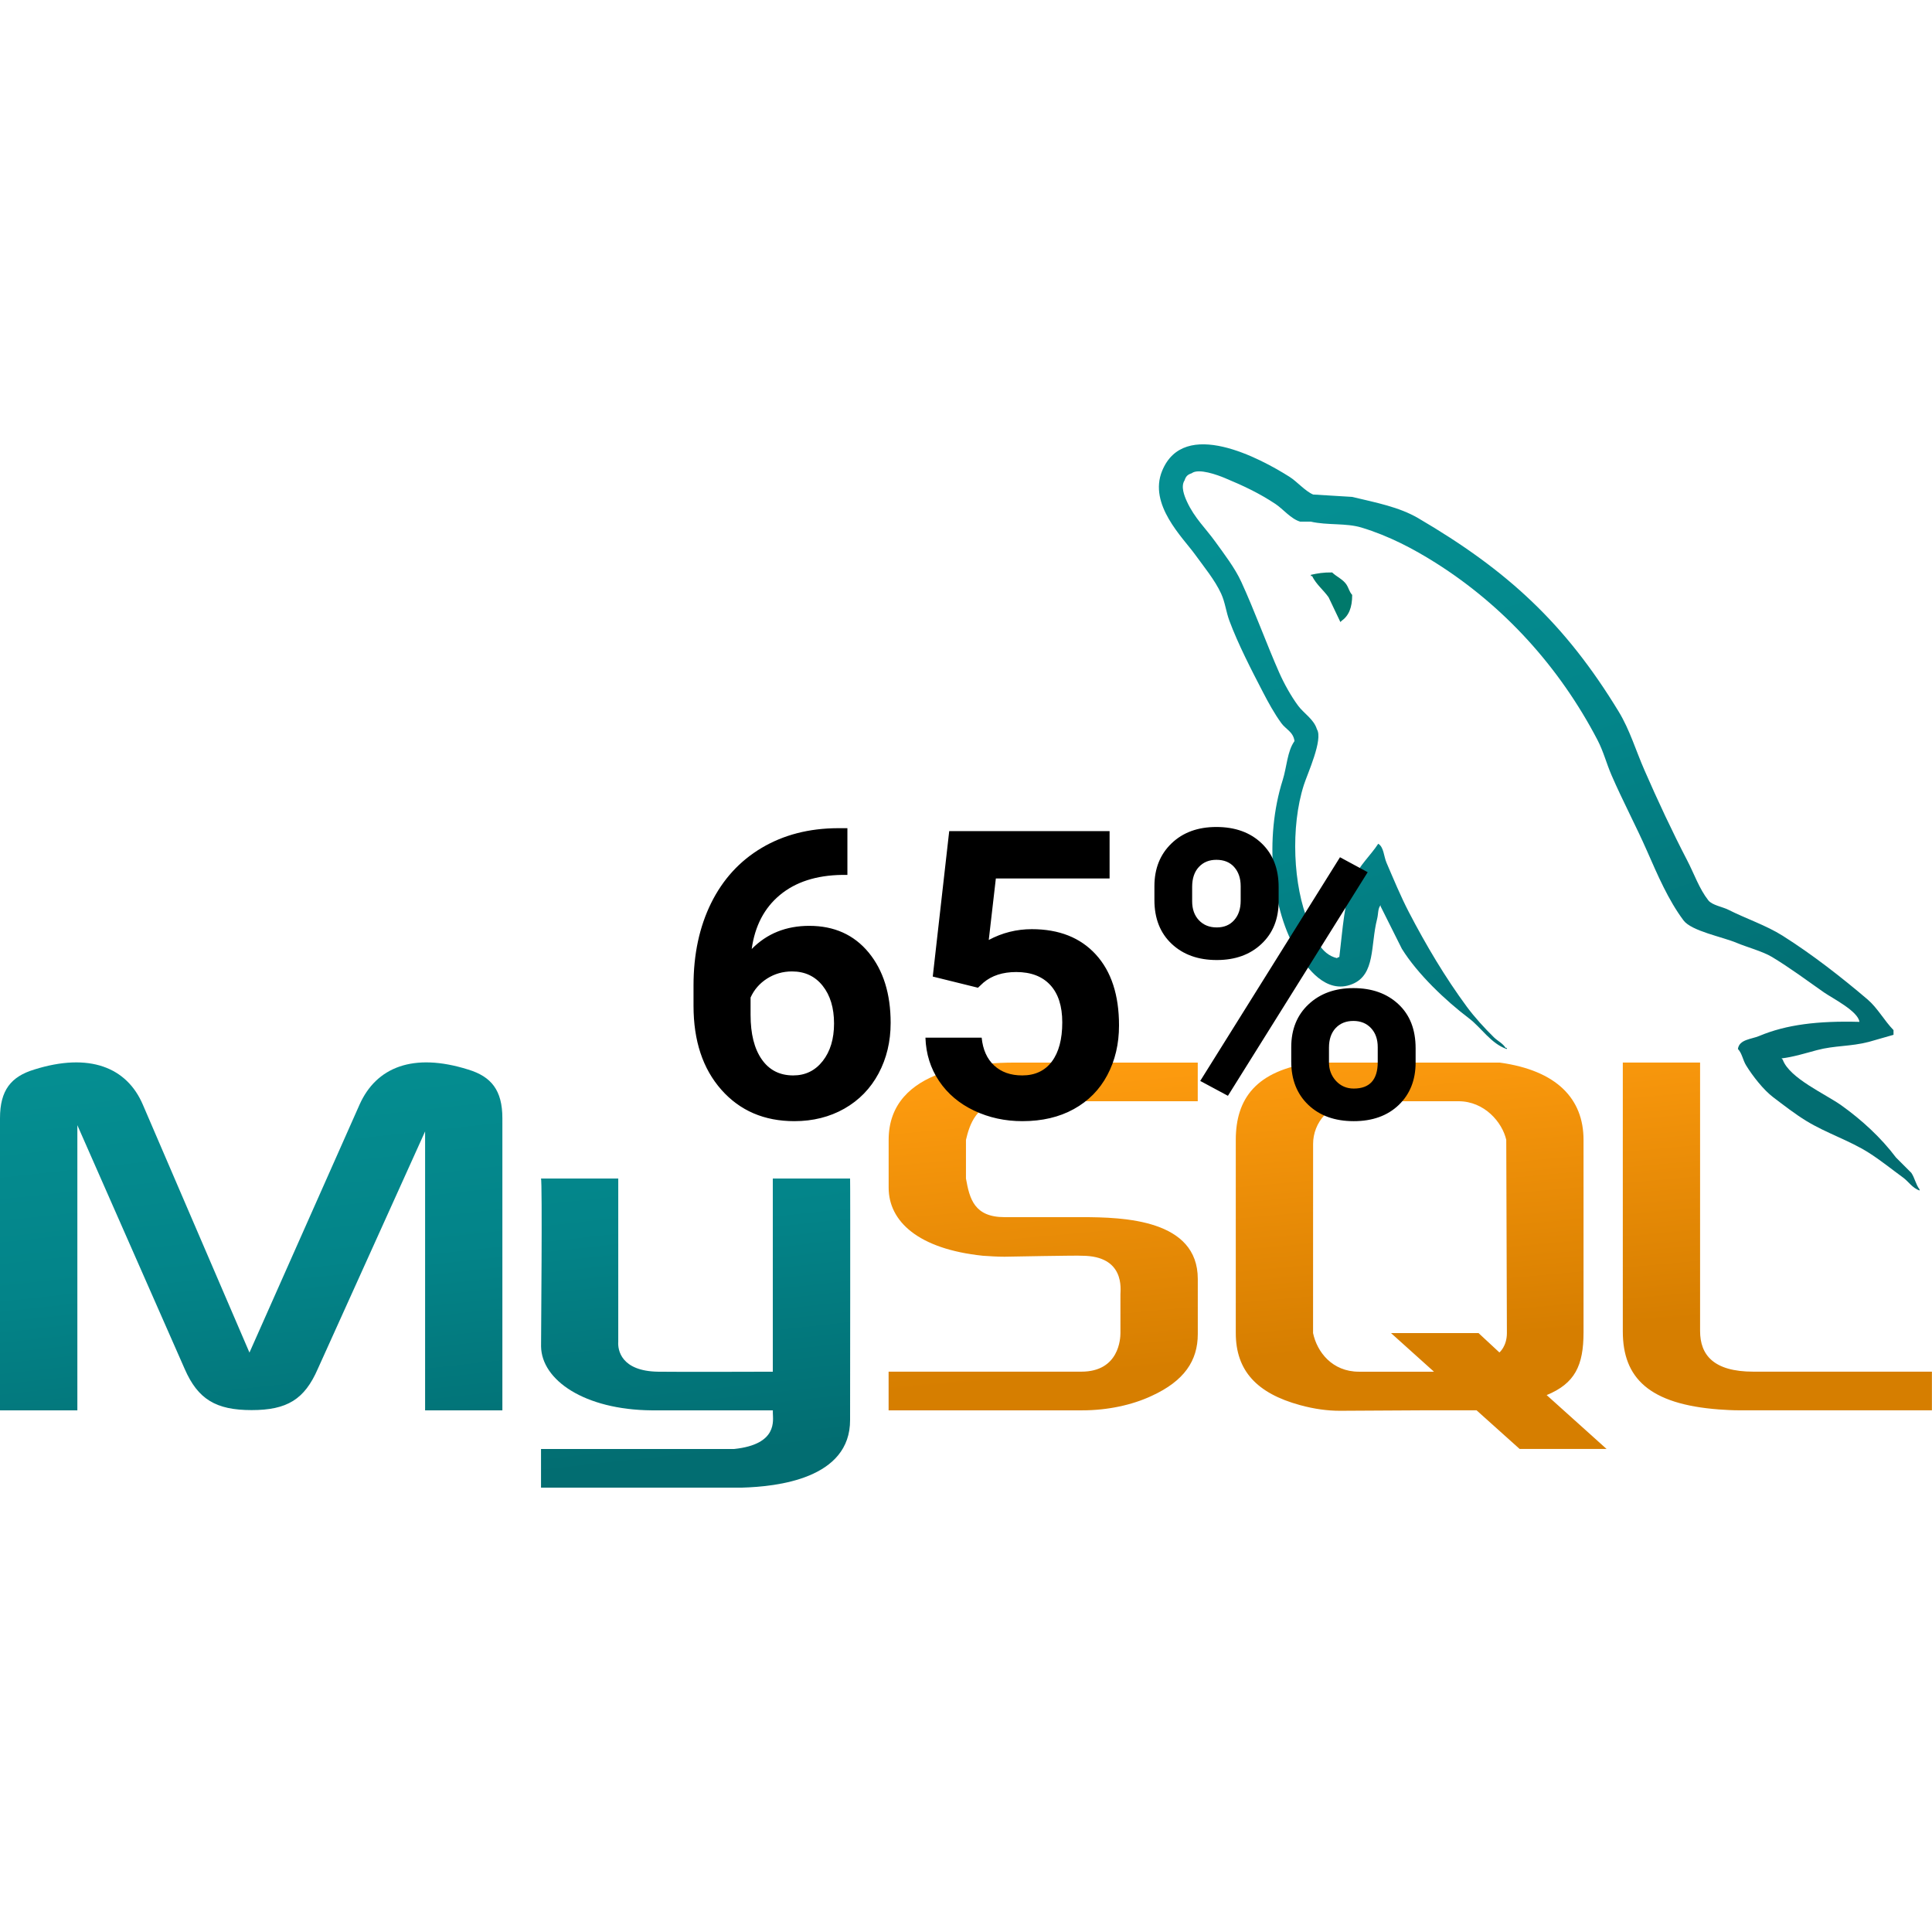 <svg xmlns="http://www.w3.org/2000/svg" xmlns:xlink="http://www.w3.org/1999/xlink" viewBox="0,0,255.995,255.995" width="48px" height="48px"><defs><linearGradient x1="9.8" y1="25.236" x2="11.081" y2="36.899" gradientUnits="userSpaceOnUse" id="color-1"><stop offset="0" stop-color="#058f92"></stop><stop offset="0.5" stop-color="#038489"></stop><stop offset="1" stop-color="#026d71"></stop></linearGradient><linearGradient x1="34.224" y1="25.644" x2="35.101" y2="35.217" gradientUnits="userSpaceOnUse" id="color-2"><stop offset="0" stop-color="#ff9c0f"></stop><stop offset="0.813" stop-color="#d67e00"></stop></linearGradient><linearGradient x1="35.029" y1="11.716" x2="40.355" y2="26.75" gradientUnits="userSpaceOnUse" id="color-3"><stop offset="0" stop-color="#058f92"></stop><stop offset="0.5" stop-color="#038489"></stop><stop offset="1" stop-color="#026d71"></stop></linearGradient></defs><g fill="none" fill-rule="nonzero" stroke="none" stroke-width="1" stroke-linecap="butt" stroke-linejoin="miter" stroke-miterlimit="10" stroke-dasharray="" stroke-dashoffset="0" font-family="none" font-weight="none" font-size="none" text-anchor="none" style="mix-blend-mode: normal"><g transform="scale(5.333,5.333)"><path d="M0.002,35.041h1.92v-7.085l2.667,6.057c0.329,0.755 0.779,1.022 1.662,1.022c0.883,0 1.315,-0.267 1.644,-1.022l2.667,-5.902v6.93h1.92v-7.258c0,-0.697 -0.277,-1.035 -0.849,-1.209c-1.367,-0.43 -2.285,-0.059 -2.7,0.872l-2.735,6.16l-2.649,-6.16c-0.398,-0.93 -1.332,-1.302 -2.7,-0.872c-0.572,0.174 -0.849,0.511 -0.849,1.208v7.258h0.002zM13.441,29.281h1.92v4.055c-0.015,0.2 0.064,0.731 0.99,0.745c0.472,0.008 2.821,0 2.85,0v-4.8h1.92c0.008,0 0,5.968 0,5.993c0.01,1.472 -1.828,1.662 -2.673,1.687h-5.006v-0.96c0.01,0 4.787,0.001 4.801,0c1.088,-0.115 0.959,-0.714 0.959,-0.896v-0.064h-3.012c-1.67,-0.015 -2.735,-0.751 -2.747,-1.59c-0.002,-0.078 0.036,-4.134 -0.002,-4.17z" fill="url(#color-1)"></path><path d="M22.081,35.041h4.807c0.63,0 1.242,-0.132 1.728,-0.36c0.81,-0.372 1.144,-0.875 1.144,-1.536v-1.368c0,-1.476 -1.83,-1.536 -2.88,-1.536h-1.92c-0.755,0 -0.87,-0.456 -0.96,-0.96v-0.96c0.09,-0.384 0.258,-0.9 0.923,-0.96c0.773,0 4.836,0 4.836,0v-0.96h-4.566c-0.755,0 -3.114,0.09 -3.114,1.92v1.187c0,0.84 0.738,1.524 2.34,1.692c0.18,0.012 0.36,0.024 0.539,0.024c0,0 1.866,-0.036 1.92,-0.024c1.08,0 0.96,0.84 0.96,0.96v0.96c0,0.132 -0.03,0.96 -0.971,0.96c-0.072,0 -4.789,0 -4.789,0v0.961zM40.32,33.08c0,1.159 0.655,1.809 2.392,1.939c0.162,0.011 0.325,0.021 0.488,0.021h4.8v-0.96h-4.435c-0.991,0 -1.325,-0.416 -1.325,-1.011v-6.669h-1.92zM30.704,33.121v-4.8c0,-1.02 0.5,-1.724 1.916,-1.92h0.672h3.447h0.525c1.416,0.196 2.08,0.899 2.08,1.92v4.782c0,0.827 -0.215,1.271 -0.916,1.559l1.488,1.338h-2.16l-1.07,-0.96h-1.257l-2.136,0.012c-0.309,0 -0.635,-0.043 -0.993,-0.141c-1.074,-0.293 -1.596,-0.857 -1.596,-1.79zM32.624,33.121c0.098,0.467 0.473,0.96 1.14,0.96h1.864l-1.068,-0.96h2.175l0.519,0.482c0,0 0.186,-0.152 0.186,-0.482c0,-0.33 -0.016,-4.8 -0.016,-4.8c-0.098,-0.434 -0.538,-0.96 -1.188,-0.96h-2.471c-0.749,0 -1.14,0.548 -1.14,1.058l-0.001,4.702z" fill="url(#color-2)"></path><path d="M46.199,25.389c-1.031,-0.028 -1.818,0.068 -2.491,0.351c-0.191,0.081 -0.496,0.083 -0.528,0.323c0.105,0.11 0.121,0.275 0.205,0.41c0.16,0.26 0.432,0.609 0.674,0.791c0.265,0.2 0.538,0.414 0.821,0.587c0.504,0.307 1.067,0.483 1.553,0.791c0.286,0.181 0.57,0.411 0.85,0.615c0.138,0.102 0.23,0.259 0.41,0.323c0,-0.01 0,-0.019 0,-0.029c-0.094,-0.12 -0.119,-0.285 -0.205,-0.411c-0.127,-0.127 -0.254,-0.254 -0.381,-0.381c-0.372,-0.494 -0.846,-0.929 -1.348,-1.289c-0.401,-0.288 -1.298,-0.677 -1.466,-1.143c-0.01,-0.01 -0.019,-0.019 -0.03,-0.03c0.284,-0.032 0.617,-0.135 0.879,-0.205c0.441,-0.118 0.834,-0.087 1.289,-0.205c0.205,-0.059 0.41,-0.117 0.615,-0.176c0,-0.039 0,-0.078 0,-0.117c-0.23,-0.236 -0.395,-0.548 -0.645,-0.762c-0.657,-0.559 -1.373,-1.117 -2.11,-1.583c-0.409,-0.258 -0.915,-0.426 -1.348,-0.645c-0.146,-0.074 -0.402,-0.112 -0.498,-0.234c-0.228,-0.29 -0.351,-0.659 -0.527,-0.996c-0.368,-0.708 -0.73,-1.482 -1.055,-2.227c-0.223,-0.508 -0.368,-1.01 -0.645,-1.466c-1.331,-2.188 -2.764,-3.509 -4.982,-4.807c-0.472,-0.276 -1.041,-0.385 -1.642,-0.528c-0.323,-0.019 -0.645,-0.039 -0.968,-0.059c-0.197,-0.083 -0.401,-0.323 -0.587,-0.44c-0.735,-0.465 -2.621,-1.475 -3.165,-0.147c-0.344,0.838 0.514,1.656 0.821,2.081c0.215,0.298 0.491,0.632 0.645,0.968c0.101,0.22 0.119,0.441 0.205,0.674c0.213,0.574 0.55,1.228 0.826,1.759c0.139,0.269 0.293,0.551 0.469,0.791c0.108,0.147 0.293,0.212 0.323,0.44c-0.181,0.253 -0.191,0.646 -0.293,0.968c-0.458,1.445 -0.285,3.24 0.381,4.308c0.204,0.328 0.686,1.032 1.348,0.762c0.579,-0.236 0.45,-0.967 0.615,-1.612c0.037,-0.146 0.014,-0.253 0.088,-0.351c0,0.01 0,0.019 0,0.03c0.176,0.351 0.351,0.704 0.528,1.055c0.391,0.629 1.084,1.286 1.67,1.73c0.304,0.23 0.544,0.628 0.938,0.762c0,-0.01 0,-0.019 0,-0.03c-0.01,0 -0.019,0 -0.03,0c-0.076,-0.119 -0.196,-0.168 -0.293,-0.264c-0.229,-0.225 -0.485,-0.504 -0.674,-0.762c-0.534,-0.725 -1.006,-1.519 -1.436,-2.345c-0.205,-0.395 -0.384,-0.829 -0.557,-1.231c-0.067,-0.155 -0.066,-0.389 -0.205,-0.469c-0.19,0.294 -0.468,0.532 -0.615,0.879c-0.234,0.555 -0.265,1.233 -0.351,1.934c-0.052,0.018 -0.029,0.006 -0.059,0.029c-0.408,-0.099 -0.552,-0.518 -0.704,-0.879c-0.384,-0.912 -0.455,-2.38 -0.117,-3.429c0.087,-0.272 0.482,-1.127 0.323,-1.378c-0.076,-0.251 -0.328,-0.396 -0.468,-0.587c-0.175,-0.236 -0.348,-0.548 -0.469,-0.821c-0.314,-0.711 -0.612,-1.538 -0.943,-2.257c-0.158,-0.344 -0.425,-0.691 -0.645,-0.996c-0.243,-0.338 -0.516,-0.587 -0.704,-0.996c-0.067,-0.145 -0.158,-0.378 -0.059,-0.528c0.032,-0.101 0.076,-0.143 0.176,-0.176c0.17,-0.132 0.643,0.043 0.821,0.117c0.47,0.195 0.862,0.381 1.26,0.645c0.191,0.127 0.384,0.372 0.615,0.44c0.088,0 0.176,0 0.264,0c0.413,0.095 0.875,0.03 1.26,0.147c0.682,0.207 1.292,0.529 1.846,0.879c1.69,1.067 3.071,2.585 4.016,4.397c0.152,0.292 0.218,0.57 0.351,0.879c0.27,0.624 0.611,1.266 0.879,1.876c0.268,0.609 0.53,1.223 0.909,1.73c0.2,0.266 0.97,0.409 1.319,0.557c0.245,0.104 0.647,0.211 0.879,0.351c0.444,0.268 0.874,0.587 1.289,0.879c0.212,0.147 0.851,0.468 0.883,0.733z" fill="url(#color-3)"></path><path d="M33.098,14.223c-0.215,-0.004 -0.367,0.023 -0.528,0.059c0,0.01 0,0.019 0,0.03c0.01,0 0.019,0 0.03,0c0.103,0.21 0.283,0.347 0.41,0.528c0.098,0.205 0.195,0.41 0.293,0.615c0.01,-0.01 0.019,-0.019 0.029,-0.029c0.181,-0.128 0.265,-0.332 0.264,-0.645c-0.073,-0.077 -0.084,-0.173 -0.147,-0.264c-0.084,-0.123 -0.246,-0.192 -0.351,-0.294z" fill="#00796b"></path></g></g><g fill="#000000" fill-rule="nonzero" stroke="none" stroke-width="1" stroke-linecap="butt" stroke-linejoin="miter" stroke-miterlimit="10" stroke-dasharray="" stroke-dashoffset="0" font-family="none" font-weight="none" font-size="none" text-anchor="none" style="mix-blend-mode: normal"><g><path d="M111.033,109.737h1.25v6.19h-0.72c-3.407,0.053 -6.147,0.94 -8.22,2.66c-2.073,1.72 -3.32,4.107 -3.74,7.16v0c2.013,-2.047 4.557,-3.07 7.63,-3.07v0c3.3,0 5.923,1.18 7.87,3.54c1.94,2.36 2.91,5.467 2.91,9.32v0c0,2.467 -0.533,4.7 -1.6,6.7c-1.067,1.993 -2.577,3.547 -4.53,4.66c-1.953,1.107 -4.163,1.66 -6.63,1.66v0c-3.993,0 -7.217,-1.387 -9.67,-4.16c-2.46,-2.78 -3.69,-6.487 -3.69,-11.12v0v-2.71c0,-4.113 0.777,-7.747 2.33,-10.9c1.56,-3.153 3.793,-5.593 6.7,-7.32c2.907,-1.727 6.277,-2.597 10.11,-2.61zM104.943,128.717v0c-1.213,0 -2.317,0.317 -3.31,0.95c-0.987,0.633 -1.713,1.47 -2.18,2.51v0v2.3c0,2.513 0.493,4.477 1.48,5.89c0.987,1.42 2.377,2.13 4.17,2.13v0c1.613,0 2.92,-0.64 3.92,-1.92c0.993,-1.273 1.49,-2.927 1.49,-4.96v0c0,-2.067 -0.503,-3.733 -1.51,-5c-1.007,-1.267 -2.36,-1.9 -4.06,-1.9zM129.583,130.877l-5.99,-1.48l2.18,-19.27h21.25v6.27h-15.07l-0.94,8.15c1.787,-0.953 3.687,-1.43 5.7,-1.43v0c3.613,0 6.443,1.12 8.49,3.36c2.047,2.24 3.07,5.373 3.07,9.4v0c0,2.447 -0.517,4.64 -1.55,6.58c-1.027,1.933 -2.507,3.433 -4.44,4.5c-1.927,1.067 -4.2,1.6 -6.82,1.6v0c-2.293,0 -4.42,-0.463 -6.38,-1.39c-1.96,-0.927 -3.51,-2.233 -4.65,-3.92c-1.133,-1.68 -1.737,-3.597 -1.81,-5.75v0h7.45c0.16,1.58 0.71,2.807 1.65,3.68c0.947,0.88 2.187,1.32 3.72,1.32v0c1.7,0 3.01,-0.613 3.93,-1.84c0.92,-1.227 1.38,-2.957 1.38,-5.19v0c0,-2.153 -0.53,-3.803 -1.59,-4.95c-1.06,-1.147 -2.563,-1.72 -4.51,-1.72v0c-1.787,0 -3.233,0.467 -4.34,1.4v0zM152.963,119.267v-1.85c0,-2.327 0.757,-4.217 2.27,-5.67c1.507,-1.447 3.487,-2.17 5.94,-2.17v0c2.48,0 4.473,0.717 5.98,2.15c1.513,1.433 2.27,3.373 2.27,5.82v0v1.87c0,2.347 -0.757,4.23 -2.27,5.65c-1.507,1.427 -3.483,2.14 -5.93,2.14v0c-2.467,0 -4.46,-0.717 -5.98,-2.15c-1.52,-1.433 -2.28,-3.363 -2.28,-5.79zM157.963,117.517v1.9c0,1.047 0.3,1.887 0.9,2.52c0.6,0.633 1.387,0.95 2.36,0.95c0.973,0 1.743,-0.323 2.31,-0.97c0.573,-0.64 0.86,-1.497 0.86,-2.57v0v-1.93c0,-1.04 -0.287,-1.883 -0.86,-2.53c-0.567,-0.64 -1.353,-0.96 -2.36,-0.96v0c-0.96,0 -1.733,0.317 -2.32,0.95c-0.593,0.633 -0.89,1.513 -0.89,2.64zM171.093,140.667v-1.92c0,-2.347 0.763,-4.237 2.29,-5.67c1.527,-1.433 3.507,-2.15 5.94,-2.15v0c2.46,0 4.45,0.71 5.97,2.13c1.52,1.413 2.28,3.36 2.28,5.84v0v1.88c0,2.327 -0.747,4.207 -2.24,5.64c-1.493,1.427 -3.48,2.14 -5.96,2.14v0c-2.5,0 -4.507,-0.72 -6.02,-2.16c-1.507,-1.44 -2.26,-3.35 -2.26,-5.73zM176.093,138.817v1.96c0,0.953 0.31,1.77 0.93,2.45c0.627,0.673 1.41,1.01 2.35,1.01v0c2.12,0 3.18,-1.17 3.18,-3.51v0v-1.98c0,-1.047 -0.297,-1.887 -0.89,-2.52c-0.593,-0.633 -1.373,-0.95 -2.34,-0.95c-0.973,0 -1.757,0.317 -2.35,0.95c-0.587,0.633 -0.88,1.497 -0.88,2.59zM181.223,115.567l-18.52,29.63l-3.67,-1.97l18.52,-29.64z"></path></g></g></svg>